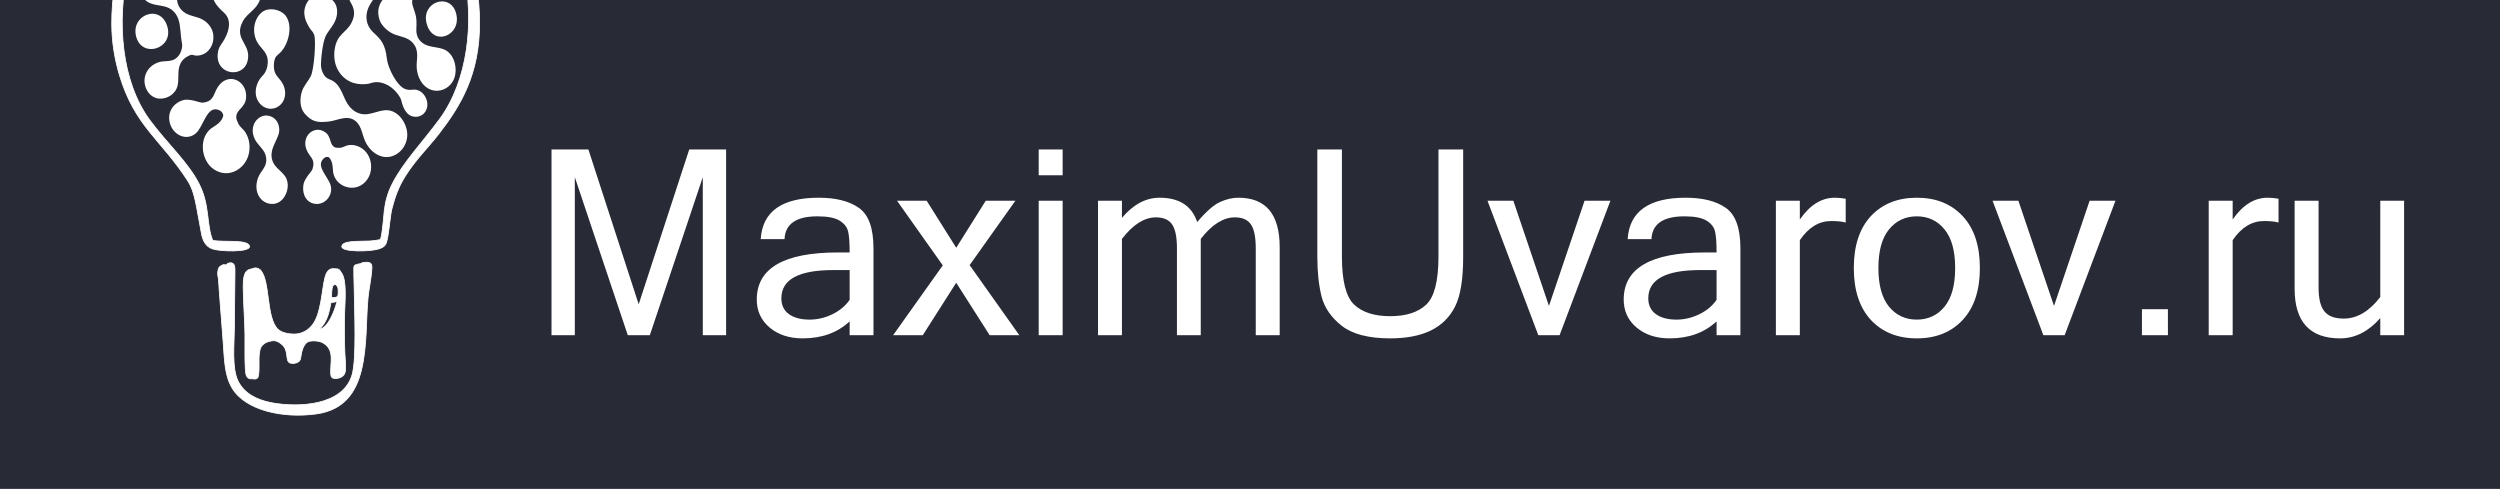 <svg width="179" height="35" viewBox="0 0 179 35" fill="none" xmlns="http://www.w3.org/2000/svg">
<rect x="0" y="0" width="179" height="35" fill="#808080" stroke="none"/>
<g clip-path="url(#clip0)">
<rect width="179" height="35" fill="#282a36"/>
<path fill-rule="evenodd" clip-rule="evenodd" d="M23.91 27.09C24.239 27.139 24.58 26.992 24.692 26.718C24.799 26.456 24.71 25.634 24.695 25.294C24.651 24.278 24.648 23.395 24.677 22.382C24.698 21.65 24.842 20.109 24.471 19.57C24.415 19.488 24.35 19.355 24.266 19.295C24.2 19.248 24.11 19.245 23.993 19.243C23.889 19.241 23.836 19.229 23.765 19.243C23.635 19.267 23.579 19.297 23.462 19.429C23.105 19.832 23.128 21.375 22.734 22.545C22.549 23.092 22.271 23.48 21.848 23.713C21.628 23.835 21.367 23.922 21.061 23.92C20.69 23.916 20.177 23.843 19.899 23.574C19.052 22.756 19.36 20.172 18.676 19.364C18.581 19.252 18.451 19.197 18.312 19.183C18.211 19.173 18.148 19.22 18.048 19.25C18.027 19.256 17.947 19.244 17.928 19.277C17.917 19.296 17.918 19.332 17.888 19.315C17.865 19.302 17.86 19.285 17.833 19.297C17.742 19.337 17.616 19.447 17.572 19.527C17.385 19.87 17.407 20.407 17.419 20.894C17.445 21.922 17.516 22.895 17.538 23.91C17.549 24.419 17.492 26.591 17.637 26.884C17.686 26.983 17.716 27.047 17.853 27.109C17.905 27.132 17.989 27.119 18.073 27.123C18.154 27.127 18.233 27.15 18.306 27.131C18.473 27.089 18.48 27.024 18.508 26.87C18.597 26.378 18.504 25.754 18.576 25.282C18.613 25.041 18.641 24.866 18.788 24.72C18.929 24.58 19.049 24.516 19.17 24.479C19.603 24.343 19.841 24.328 20.289 24.762C20.608 25.162 20.482 25.66 20.642 25.896C20.732 26.029 20.994 26.052 21.205 25.987C21.376 25.934 21.508 25.834 21.538 25.589C21.62 24.923 21.835 24.488 22.189 24.427C22.488 24.375 22.915 24.408 23.194 24.59C23.958 25.089 23.643 25.956 23.677 26.713C23.684 26.854 23.695 26.925 23.734 26.984C23.763 27.028 23.801 27.074 23.91 27.09L23.91 27.09ZM23.692 21.707C23.587 22.255 23.492 22.719 23.208 23.168C23.093 23.349 23.001 23.405 22.909 23.578C23.511 23.401 23.909 22.368 24.121 21.632C24.143 21.555 24.145 21.575 24.075 21.599C23.96 21.639 23.852 21.645 23.749 21.65C23.691 21.653 23.704 21.648 23.692 21.707L23.692 21.707ZM23.74 21.298C23.78 21.325 24.002 21.3 24.054 21.284C24.105 21.268 24.149 21.242 24.181 21.203C24.206 21.148 24.212 21.049 24.213 20.958C24.216 20.698 24.214 20.566 24.109 20.444C24.016 20.335 23.902 20.36 23.835 20.473C23.747 20.619 23.741 21.116 23.74 21.297L23.74 21.298Z" fill="#ffffff" stroke="#ffffff" stroke-width="0.057"/>
<path fill-rule="evenodd" clip-rule="evenodd" d="M25.332 19.231C25.321 19.512 25.345 19.92 25.353 20.433C25.386 22.427 25.531 25.7 25.212 26.823C24.57 29.081 21.334 29.18 19.481 28.843C18.323 28.632 17.462 28.127 17.049 27.289C16.589 26.357 16.773 24.652 16.782 23.509C16.793 22.181 16.807 20.854 16.822 19.527C16.826 19.165 16.848 18.873 16.552 18.814C16.498 18.804 16.3 18.843 16.264 18.891C16.234 18.93 16.269 18.944 16.226 18.958C16.146 18.985 16.044 18.925 15.975 18.954C15.69 19.075 15.616 19.18 15.588 19.507C15.573 19.679 15.62 19.815 15.641 20.008C15.669 20.268 15.677 20.583 15.692 20.767C15.788 21.997 15.879 23.227 15.974 24.459C16.066 25.662 16.064 26.863 16.616 27.783C17.574 29.381 20.256 29.976 22.668 29.635C24.676 29.351 25.504 28.028 25.88 26.501C26.298 24.809 26.203 22.896 26.354 21.317C26.412 20.711 26.564 20.035 26.613 19.427C26.641 19.086 26.685 18.798 26.297 18.776C26.228 18.772 26.066 18.78 25.938 18.811C25.904 18.819 25.869 18.862 25.794 18.884C25.754 18.896 25.693 18.893 25.651 18.901C25.629 18.905 25.574 18.936 25.553 18.942C25.526 18.949 25.493 18.948 25.472 18.955C25.336 18.999 25.337 19.106 25.332 19.231L25.332 19.231Z" fill="#ffffff" stroke="#ffffff" stroke-width="0.057"/>
<path fill-rule="evenodd" clip-rule="evenodd" d="M17.867 17.66C17.843 17.103 15.943 17.367 15.23 17.209C14.76 16.035 15.05 14.717 14.248 13.151C13.453 11.598 11.956 10.266 10.725 8.598C8.68 5.826 8.364 1.524 9.142 -1.992C9.821 -5.058 11.45 -7.558 13.815 -9.354C15.068 -10.305 16.588 -11.068 17.903 -11.52C19.853 -12.189 22.489 -12.188 24.436 -11.52C25.751 -11.068 27.271 -10.305 28.524 -9.354C30.889 -7.558 32.518 -5.058 33.197 -1.992C33.975 1.524 33.511 5.769 31.466 8.541C30.235 10.209 28.886 11.598 28.09 13.151C27.72 13.876 27.59 14.49 27.516 15.068C27.454 15.552 27.389 16.764 27.233 17.154C27.095 17.185 26.698 17.247 26.5 17.255C25.67 17.291 24.491 17.21 24.472 17.66C24.484 18.061 26.523 18.018 27.114 17.825C27.605 17.665 27.664 17.491 27.762 16.986C27.868 16.437 27.949 15.394 28.059 14.965C28.276 14.114 28.536 13.381 29.004 12.635C29.793 11.379 30.647 10.587 31.435 9.569C33.017 7.524 34.336 5.296 34.339 1.673C34.342 -2.1 33.071 -6.012 30.895 -8.425C25.391 -14.525 16.948 -14.525 11.444 -8.425C9.256 -5.998 7.983 -2.057 8 1.735C8.006 3.082 8.234 4.32 8.555 5.388C9.657 9.057 11.547 9.996 13.446 12.953C13.967 13.763 14.034 14.721 14.422 16.721C14.519 17.226 14.734 17.665 15.224 17.825C15.816 18.018 17.855 18.061 17.867 17.66V17.66Z" fill="#ffffff" stroke="#ffffff" stroke-width="0.057"/>
<path fill-rule="evenodd" clip-rule="evenodd" d="M17.387 1.526C17.755 0.831 18.515 0.695 18.7 -0.351C18.861 -1.262 18.507 -2.143 17.755 -2.58C17.081 -2.972 16.529 -2.781 16.18 -2.66C16.042 -2.612 15.886 -2.488 15.739 -2.448C15.529 -2.39 15.2 -2.524 15.098 -2.78C15.049 -2.901 15.016 -3.028 14.982 -3.149C14.835 -3.669 14.435 -3.988 13.934 -3.926C13.596 -3.885 13.285 -3.639 13.143 -3.376C12.861 -2.855 13.044 -2.081 13.716 -1.82C14.027 -1.699 14.3 -1.874 14.594 -1.833C14.756 -1.811 15.013 -1.611 15.044 -1.447C15.071 -1.309 15.052 -1.08 15.064 -0.967C15.18 0.077 15.482 0.396 16.061 0.933C16.539 1.376 16.482 2.096 16.049 2.847C15.882 3.137 15.701 3.331 15.64 3.57C15.157 5.468 17.778 5.773 17.77 3.986C17.766 3.067 16.767 2.697 17.387 1.526V1.526Z" fill="#ffffff"/>
<path fill-rule="evenodd" clip-rule="evenodd" d="M19.94 3.883C19.822 3.977 19.712 4.095 19.677 4.221C19.571 4.596 19.591 4.98 19.709 5.241C19.867 5.59 20.361 5.878 20.415 6.569C20.453 7.07 20.199 7.612 19.607 7.761C19.095 7.89 18.543 7.556 18.365 6.984C18.255 6.629 18.295 6.16 18.565 5.717C18.693 5.506 18.856 5.392 18.972 5.201C19.122 4.95 19.206 4.614 19.163 4.234C19.081 3.663 18.62 3.442 18.372 2.931C18.021 2.205 18.205 1.301 18.774 0.86C19.228 0.508 20.051 0.652 20.423 1.091C21.035 1.813 20.648 3.318 19.94 3.883V3.883Z" fill="#ffffff"/>
<path fill-rule="evenodd" clip-rule="evenodd" d="M9.937 -1.553C9.824 -0.864 10.098 -0.045 10.74 0.225C11.238 0.435 11.848 0.358 12.29 0.694C12.78 1.068 12.865 1.62 12.916 2.161C12.94 2.417 12.961 2.735 13.031 3.1C13.059 3.245 13.04 3.383 13.017 3.486C12.964 3.726 12.865 3.949 12.639 4.149C12.238 4.482 11.788 4.301 11.309 4.473C10.718 4.686 10.353 5.198 10.345 5.759C10.335 6.433 10.801 7.038 11.435 7.063C11.985 7.086 12.59 6.731 12.723 6.1C12.825 5.61 12.692 5.05 12.9 4.597C13.044 4.283 13.263 4.109 13.508 3.994C13.811 3.852 13.778 3.973 14.073 3.982C14.245 3.987 14.429 3.947 14.617 3.851C15.144 3.581 15.418 2.877 15.216 2.245C15.09 1.852 14.763 1.472 14.251 1.287C13.691 1.084 13.156 1.082 12.804 0.44C12.519 -0.12 12.784 -0.657 12.681 -1.289C12.554 -2.067 12.075 -2.61 11.487 -2.712C10.78 -2.834 10.068 -2.347 9.937 -1.553V-1.553Z" fill="#ffffff"/>
<path fill-rule="evenodd" clip-rule="evenodd" d="M15.656 7.874C14.803 7.527 14.572 9.088 14.011 9.555C13.375 10.086 12.514 9.711 12.224 8.99C11.883 8.145 12.36 7.428 13.026 7.198C13.269 7.113 13.429 7.126 13.737 7.175C14.089 7.231 14.338 7.376 14.577 7.344C15.132 7.271 15.259 6.946 15.411 6.586C16.095 4.956 17.745 5.697 17.619 7.012C17.585 7.36 17.436 7.56 17.158 7.851C16.993 8.025 16.933 8.184 16.918 8.32C16.903 8.461 16.938 8.58 17.046 8.813C17.196 9.133 17.367 9.185 17.53 9.419C17.762 9.751 17.954 10.275 17.83 10.942C17.654 11.883 16.776 12.55 15.905 12.373C15.63 12.317 15.381 12.192 15.173 12.017C14.374 11.345 14.25 9.83 15.137 9.182C15.362 9.017 15.605 8.908 15.791 8.675C15.855 8.594 15.912 8.499 15.959 8.381C16.016 8.238 15.96 8.156 15.92 8.086C15.871 8.002 15.819 7.94 15.656 7.874V7.874Z" fill="#ffffff"/>
<path fill-rule="evenodd" clip-rule="evenodd" d="M20.261 14.23C20.612 13.809 20.747 13.112 20.411 12.621C20.149 12.24 19.697 12.004 19.525 11.562C19.335 11.072 19.494 10.649 19.674 10.252C19.817 9.933 20.002 9.617 19.996 9.267C19.988 8.812 19.713 8.351 19.168 8.277C18.697 8.213 18.228 8.57 18.118 9.103C18.049 9.434 18.125 9.851 18.405 10.222C18.712 10.628 19.08 10.883 19.069 11.494C19.044 12.016 18.649 12.261 18.47 12.747C18.249 13.345 18.365 13.947 18.731 14.296C19.171 14.717 19.856 14.717 20.261 14.23V14.23Z" fill="#ffffff"/>
<path fill-rule="evenodd" clip-rule="evenodd" d="M11.993 1.945C12.407 3.484 10.213 4.18 9.764 2.674C9.283 1.062 11.525 0.203 11.993 1.945Z" fill="#ffffff"/>
<path fill-rule="evenodd" clip-rule="evenodd" d="M24.794 -1.818C25.092 -1.635 25.226 -1.873 25.49 -1.977C26.212 -2.264 27.22 -1.655 26.898 -0.387C26.837 -0.149 26.655 0.046 26.488 0.336C26.055 1.087 26.224 1.849 26.702 2.293C27.281 2.83 27.583 3.149 27.698 4.193C27.777 4.904 28.438 6.17 29.011 6.376C29.278 6.472 29.439 6.427 29.605 6.417C29.947 6.397 30.239 6.59 30.415 6.871C30.913 7.663 30.342 8.565 29.497 8.323C29.2 8.239 28.932 7.909 28.789 7.403C28.755 7.281 28.734 7.148 28.673 7.034C28.24 6.217 27.318 5.684 26.554 5.95C26.184 6.078 25.556 6.055 25.142 5.877C24.308 5.521 23.772 4.601 23.975 3.456C24.159 2.41 24.782 2.352 25.151 1.657C25.771 0.486 24.772 0.115 24.768 -0.804C24.766 -1.07 24.737 -1.198 24.578 -1.331C24.315 -1.551 23.99 -1.446 23.717 -1.328C23.145 -1.078 22.412 -1.277 22.167 -2.189C21.753 -3.728 23.947 -4.424 24.396 -2.918C24.44 -2.772 24.461 -2.633 24.463 -2.501C24.469 -2.164 24.529 -1.98 24.794 -1.818V-1.818Z" fill="#ffffff"/>
<path fill-rule="evenodd" clip-rule="evenodd" d="M23.141 11.38C22.592 11.953 23.576 12.713 23.691 13.344C23.821 14.06 23.25 14.629 22.649 14.603C21.946 14.573 21.63 13.92 21.716 13.289C21.747 13.059 21.814 12.933 21.96 12.698C22.128 12.43 22.318 12.279 22.384 12.071C22.536 11.589 22.361 11.366 22.17 11.11C21.304 9.952 22.416 8.87 23.269 9.455C23.496 9.61 23.578 9.805 23.676 10.14C23.734 10.339 23.821 10.446 23.909 10.508C24 10.573 24.094 10.588 24.293 10.584C24.567 10.578 24.665 10.457 24.886 10.408C25.198 10.34 25.626 10.375 26.038 10.72C26.618 11.209 26.753 12.173 26.313 12.823C26.174 13.028 25.998 13.186 25.802 13.292C25.049 13.702 23.967 13.249 23.847 12.284C23.817 12.039 23.831 11.8 23.739 11.563C23.707 11.481 23.663 11.399 23.599 11.317C23.522 11.218 23.445 11.234 23.383 11.242C23.308 11.251 23.247 11.271 23.141 11.38V11.38Z" fill="#ffffff"/>
<path fill-rule="evenodd" clip-rule="evenodd" d="M32.6 5.32C32.713 4.631 32.439 3.812 31.798 3.542C31.299 3.332 30.689 3.409 30.247 3.073C29.909 2.815 29.793 2.458 29.811 2.083C29.855 1.14 29.764 1.112 29.555 0.426C29.513 0.287 29.489 0.144 29.524 -0.009C29.578 -0.242 29.678 -0.459 29.898 -0.655C30.3 -0.988 30.749 -0.806 31.229 -0.979C31.82 -1.191 32.184 -1.704 32.192 -2.264C32.202 -2.939 31.737 -3.543 31.102 -3.569C30.552 -3.591 29.948 -3.236 29.815 -2.605C29.712 -2.115 29.846 -1.556 29.638 -1.103C29.49 -0.782 29.265 -0.606 29.013 -0.492C28.735 -0.366 28.795 -0.459 28.526 -0.484C27.839 -0.547 27.29 -0.107 27.121 0.539C27.053 0.803 27.071 1.1 27.175 1.425C27.3 1.817 27.774 2.295 28.286 2.48C28.846 2.683 29.381 2.685 29.733 3.327C30.018 3.888 29.754 4.424 29.857 5.056C29.984 5.834 30.463 6.377 31.05 6.479C31.758 6.602 32.469 6.115 32.6 5.32V5.32Z" fill="#ffffff"/>
<path fill-rule="evenodd" clip-rule="evenodd" d="M22.139 1.958C21.948 1.626 21.819 1.372 21.789 0.986C21.774 0.783 21.816 0.542 21.913 0.321C22.379 -0.752 23.824 -0.389 24.083 0.447C24.193 0.802 24.154 1.271 23.884 1.715C23.487 2.366 23.299 2.373 23.135 3.214C23.048 3.662 22.991 4.187 22.981 4.607C22.972 4.997 23.174 5.513 23.53 5.655C24.032 5.855 24.243 6.027 24.651 6.984C24.881 7.522 25.224 8.017 25.864 8.159C26.442 8.286 27.024 7.917 27.609 7.89C28.361 7.855 28.963 8.548 29.123 9.293C29.309 10.154 28.788 10.983 28.028 11.197C27.397 11.375 26.7 11.059 26.262 10.337C25.907 9.752 25.959 9.086 25.45 8.66C24.839 8.182 24.164 8.642 23.521 8.705C22.756 8.78 22.339 8.751 21.798 8.111C21.457 7.707 21.447 7.02 21.639 6.489C21.779 6.102 22.067 5.822 22.254 5.447C22.493 4.968 22.647 2.848 22.49 2.474C22.379 2.208 22.284 2.21 22.139 1.958V1.958Z" fill="#ffffff"/>
<path fill-rule="evenodd" clip-rule="evenodd" d="M30.542 1.667C30.15 0.128 32.227 -0.568 32.651 0.938C33.106 2.549 30.985 3.408 30.542 1.667Z" fill="#ffffff"/>
<path d="M51.989 24H50.32V12.687L46.528 24H44.949L41.157 12.687V24H39.488V10.7H42.128L45.73 21.786L49.349 10.7H51.989V24ZM60.835 21.469V19.337H59.665C57.185 19.337 55.945 20.011 55.945 21.36C55.945 21.85 56.126 22.228 56.489 22.494C56.852 22.754 57.342 22.884 57.959 22.884C58.522 22.884 59.066 22.757 59.592 22.503C60.118 22.249 60.532 21.904 60.835 21.469ZM60.835 23.011C59.964 23.822 58.842 24.227 57.469 24.227C56.514 24.227 55.727 23.97 55.11 23.456C54.493 22.936 54.185 22.267 54.185 21.451C54.185 19.201 56.123 18.076 60 18.076H60.835C60.835 17.386 60.799 16.887 60.726 16.579C60.653 16.264 60.451 16.004 60.118 15.799C59.785 15.593 59.256 15.49 58.531 15.49C57.006 15.49 56.22 16.035 56.172 17.123H54.466C54.593 15.146 55.978 14.157 58.621 14.157C59.855 14.157 60.817 14.402 61.506 14.891C62.196 15.381 62.541 16.343 62.541 17.776V24H60.835V23.011ZM72.983 24H70.86L68.465 20.244L66.07 24H63.947L67.503 19.001L64.228 14.374H66.351L68.465 17.74L70.579 14.374H72.701L69.426 18.983L72.983 24ZM76.085 24H74.371V14.374H76.085V24ZM76.085 12.551H74.371V10.7H76.085V12.551ZM91.626 24H89.912V17.776C89.912 16.978 89.797 16.41 89.567 16.071C89.337 15.732 88.953 15.563 88.415 15.563C87.586 15.563 86.772 16.077 85.974 17.105V24H84.269V17.776C84.269 16.978 84.154 16.41 83.924 16.071C83.694 15.732 83.307 15.563 82.763 15.563C81.934 15.563 81.124 16.077 80.331 17.105V24H78.617V14.374H80.331V15.599C81.142 14.637 82.04 14.157 83.026 14.157C84.435 14.157 85.333 14.737 85.72 15.899C86.361 15.142 86.906 14.665 87.353 14.465C87.801 14.259 88.239 14.157 88.669 14.157C90.64 14.157 91.626 15.339 91.626 17.704V24ZM99.537 24.227C97.995 24.227 96.84 23.927 96.072 23.329C95.309 22.73 94.826 22.025 94.62 21.215C94.42 20.404 94.321 19.464 94.321 18.393V10.7H96.081V18.366C96.081 20.114 96.374 21.263 96.961 21.814C97.547 22.364 98.406 22.639 99.537 22.639C100.668 22.639 101.527 22.364 102.114 21.814C102.7 21.263 102.994 20.114 102.994 18.366V10.7H104.763V18.393C104.763 20.002 104.569 21.188 104.182 21.95C103.801 22.712 103.224 23.283 102.449 23.664C101.675 24.039 100.704 24.227 99.537 24.227ZM115.305 14.374L111.667 24H110.143L106.505 14.374H108.355L110.905 21.904L113.454 14.374H115.305ZM122.907 21.469V19.337H121.737C119.257 19.337 118.017 20.011 118.017 21.36C118.017 21.85 118.199 22.228 118.562 22.494C118.925 22.754 119.415 22.884 120.031 22.884C120.594 22.884 121.138 22.757 121.664 22.503C122.191 22.249 122.605 21.904 122.907 21.469ZM122.907 23.011C122.036 23.822 120.914 24.227 119.542 24.227C118.586 24.227 117.8 23.97 117.183 23.456C116.566 22.936 116.257 22.267 116.257 21.451C116.257 19.201 118.196 18.076 122.073 18.076H122.907C122.907 17.386 122.871 16.887 122.798 16.579C122.726 16.264 122.523 16.004 122.191 15.799C121.858 15.593 121.329 15.49 120.603 15.49C119.079 15.49 118.293 16.035 118.244 17.123H116.539C116.666 15.146 118.051 14.157 120.694 14.157C121.928 14.157 122.889 14.402 123.579 14.891C124.268 15.381 124.613 16.343 124.613 17.776V24H122.907V23.011ZM132.152 15.935C131.91 15.862 131.562 15.826 131.109 15.826C130.238 15.826 129.491 16.282 128.868 17.196V24H127.153V14.374H128.868V15.717C129.588 14.677 130.422 14.157 131.372 14.157C131.614 14.157 131.874 14.181 132.152 14.229V15.935ZM137.242 14.157C138.614 14.157 139.709 14.595 140.526 15.472C141.348 16.349 141.759 17.589 141.759 19.192C141.759 20.788 141.348 22.028 140.526 22.911C139.709 23.788 138.614 24.227 137.242 24.227C135.875 24.227 134.78 23.788 133.957 22.911C133.141 22.028 132.733 20.788 132.733 19.192C132.733 17.589 133.141 16.349 133.957 15.472C134.78 14.595 135.875 14.157 137.242 14.157ZM137.242 22.884C138.058 22.884 138.72 22.576 139.228 21.959C139.736 21.336 139.99 20.413 139.99 19.192C139.99 17.964 139.736 17.042 139.228 16.425C138.72 15.802 138.058 15.49 137.242 15.49C136.425 15.49 135.763 15.802 135.255 16.425C134.747 17.042 134.493 17.964 134.493 19.192C134.493 20.413 134.747 21.336 135.255 21.959C135.763 22.576 136.425 22.884 137.242 22.884ZM151.467 14.374L147.829 24H146.305L142.667 14.374H144.517L147.067 21.904L149.616 14.374H151.467ZM155.223 24H153.363V22.14H155.223V24ZM163.143 15.935C162.901 15.862 162.553 15.826 162.1 15.826C161.229 15.826 160.482 16.282 159.859 17.196V24H158.144V14.374H159.859V15.717C160.578 14.677 161.413 14.157 162.363 14.157C162.605 14.157 162.865 14.181 163.143 14.229V15.935ZM170.428 22.775C169.575 23.743 168.616 24.227 167.552 24.227C165.381 24.227 164.295 23.041 164.295 20.671V14.374H166.01V20.598C166.01 21.384 166.149 21.95 166.427 22.294C166.705 22.639 167.165 22.811 167.806 22.811C168.762 22.811 169.636 22.297 170.428 21.269V14.374H172.133V24H170.428V22.775Z" fill="white"/>
</g>
<defs>
<clipPath id="clip0">
<rect width="179" height="35" fill="#282a36"/>
</clipPath>
</defs>
</svg>
